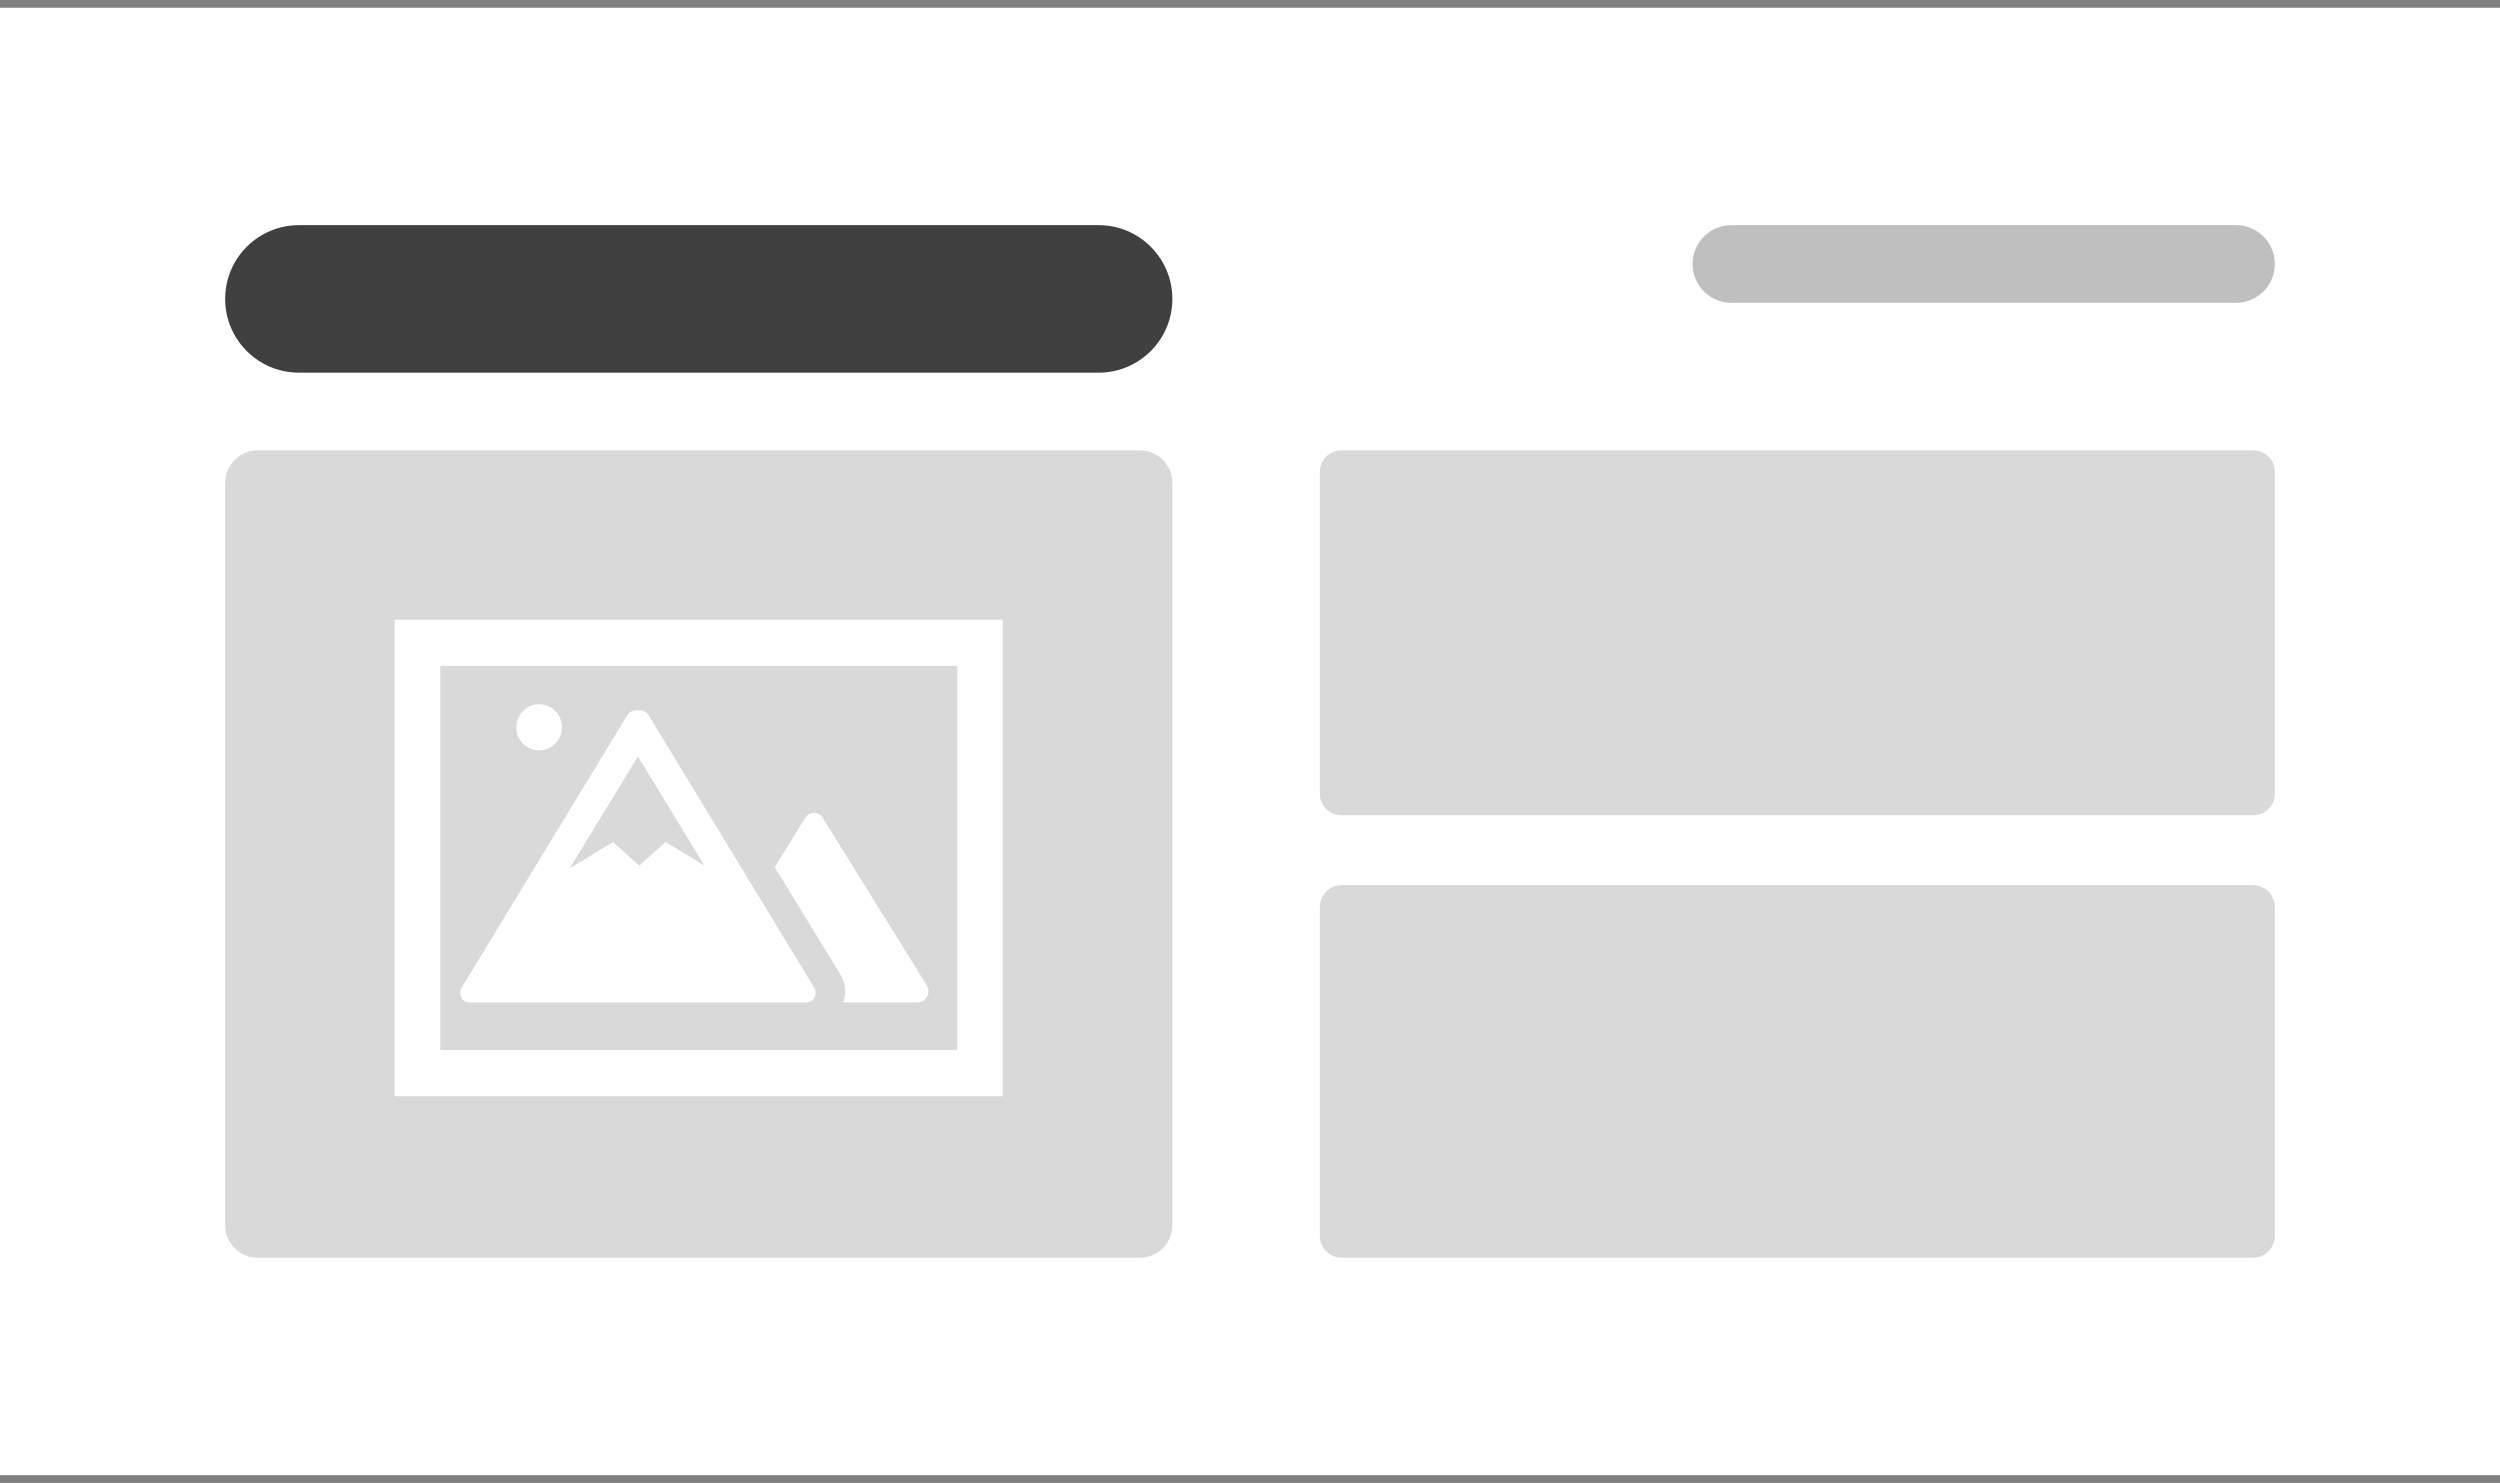 <svg width="322" height="191" xmlns="http://www.w3.org/2000/svg"
    xmlns:xlink="http://www.w3.org/1999/xlink" overflow="hidden">
    <rect width="100%" height="100%" fill="#808080" stroke="none"/>
    <g transform="translate(-961 -529)">
        <rect x="961" y="530" width="322" height="189" fill="#FFFFFF" />
        <path
            d="M990 567.5C990 562.253 994.253 558 999.5 558L1102.5 558C1107.75 558 1112 562.253 1112 567.5L1112 567.5C1112 572.747 1107.75 577 1102.5 577L999.5 577C994.253 577 990 572.747 990 567.5Z"
            fill="#404040" fill-rule="evenodd" />
        <path
            d="M1179 563C1179 560.239 1181.24 558 1184 558L1249 558C1251.76 558 1254 560.239 1254 563L1254 563C1254 565.761 1251.76 568 1249 568L1184 568C1181.24 568 1179 565.761 1179 563Z"
            fill="#BFBFBF" fill-rule="evenodd" />
        <path
            d="M990 591.195C990 588.878 991.878 587 994.195 587L1107.8 587C1110.12 587 1112 588.878 1112 591.195L1112 686.805C1112 689.122 1110.12 691 1107.8 691L994.195 691C991.878 691 990 689.122 990 686.805Z"
            fill="#D9D9D9" fill-rule="evenodd" />
        <path
            d="M1131 589.764C1131 588.237 1132.24 587 1133.76 587L1251.24 587C1252.76 587 1254 588.237 1254 589.764L1254 631.236C1254 632.763 1252.76 634 1251.24 634L1133.76 634C1132.24 634 1131 632.763 1131 631.236Z"
            fill="#D9D9D9" fill-rule="evenodd" />
        <path
            d="M1131 645.823C1131 644.264 1132.26 643 1133.82 643L1251.18 643C1252.74 643 1254 644.264 1254 645.823L1254 688.177C1254 689.736 1252.74 691 1251.18 691L1133.82 691C1132.26 691 1131 689.736 1131 688.177Z"
            fill="#D9D9D9" fill-rule="evenodd" />
        <g>
            <g>
                <g>
                    <path
                        d="M76.375 64.233 62.97 42.868C62.73 42.476 62.303 42.239 61.844 42.241 61.383 42.241 60.954 42.478 60.708 42.868L56.792 49.154 65.193 62.745C65.904 63.82 66.057 65.171 65.604 66.378L75.102 66.378C75.88 66.417 76.542 65.817 76.581 65.04 76.595 64.756 76.523 64.475 76.375 64.233Z"
                        fill="#FFFFFF" transform="matrix(1 0 0 1.011 1004 591)" />
                    <path
                        d="M61.785 64.361 40.489 29.708C40.215 29.355 39.789 29.155 39.343 29.169L39.167 29.169 38.99 29.169C38.544 29.155 38.118 29.355 37.845 29.708L16.548 64.361C16.246 64.783 16.205 65.338 16.44 65.8 16.678 66.219 17.149 66.448 17.625 66.378L60.708 66.378C61.185 66.448 61.656 66.219 61.893 65.8 62.129 65.338 62.087 64.783 61.785 64.361ZM42.731 45.943 39.343 48.958 35.955 45.943 30.354 49.33 39.167 35.044 47.744 48.958Z"
                        fill="#FFFFFF" transform="matrix(1 0 0 1.011 1004 591)" />
                    <path
                        d="M29.375 31.333C29.375 32.956 28.06 34.271 26.438 34.271 24.815 34.271 23.5 32.956 23.5 31.333 23.5 29.711 24.815 28.396 26.438 28.396 28.06 28.396 29.375 29.711 29.375 31.333Z"
                        fill="#FFFFFF" transform="matrix(1 0 0 1.011 1004 591)" />
                    <path
                        d="M13.708 72.458 13.708 23.5 80.292 23.5 80.292 72.458ZM86.167 78.333 86.167 17.625 7.833 17.625 7.833 78.333Z"
                        fill="#FFFFFF" transform="matrix(1 0 0 1.011 1004 591)" />
                </g>
            </g>
        </g>
    </g>
</svg>